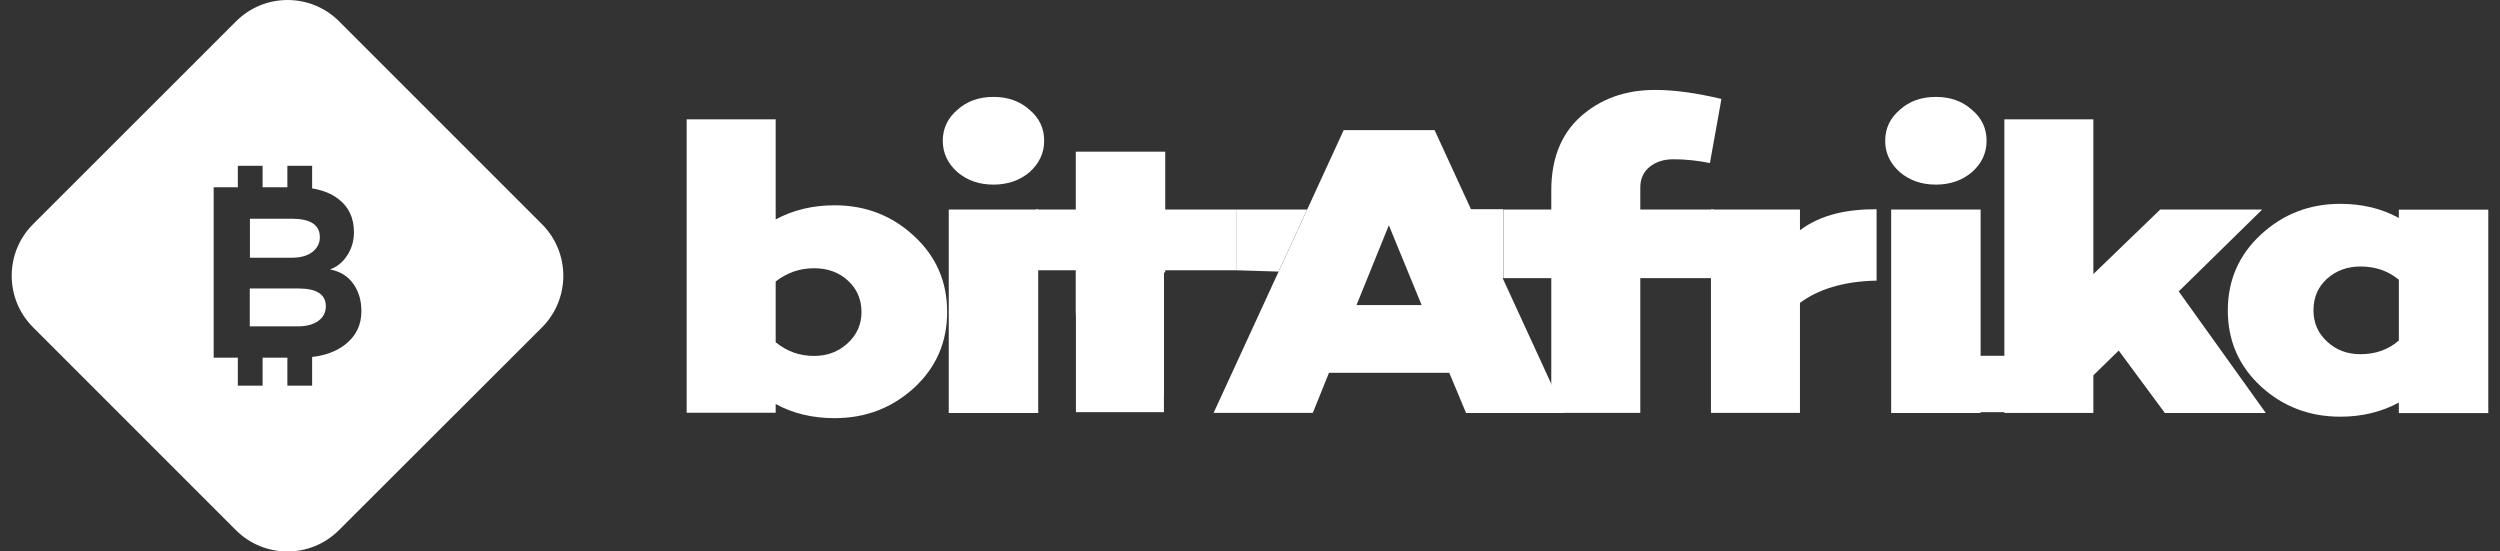 <svg width="136" height="30" viewBox="0 0 136 30" fill="none" xmlns="http://www.w3.org/2000/svg">
<rect x="0" y="0" width="136" height="30" fill="#333333" stroke="none"/>
<path d="M16.988 13.712C17.257 13.506 17.4 13.237 17.4 12.904C17.4 12.23 16.885 11.898 15.863 11.898H13.596V14.021H15.863C16.338 14.021 16.718 13.918 16.988 13.712Z" fill="white"/>
<path d="M16.251 15.694H13.588V17.754H16.195C16.679 17.754 17.051 17.651 17.321 17.453C17.59 17.255 17.725 16.986 17.725 16.661C17.725 16.019 17.233 15.694 16.251 15.694Z" fill="white"/>
<path d="M29.486 12.198L18.446 1.159C16.901 -0.386 14.389 -0.386 12.843 1.159L1.796 12.198C0.25 13.744 0.25 16.256 1.796 17.802L12.835 28.841C14.381 30.386 16.893 30.386 18.438 28.841L29.486 17.809C31.031 16.256 31.031 13.752 29.486 12.198ZM18.755 18.76C18.288 19.117 17.693 19.339 16.98 19.418V20.979H15.633V19.458H14.286V20.979H12.938V19.458H11.623V10.186H12.938V9.021H14.286V10.186H15.633V9.021H16.98V10.249C17.558 10.344 18.042 10.534 18.422 10.835C18.977 11.263 19.255 11.866 19.255 12.627C19.255 13.094 19.136 13.506 18.898 13.879C18.66 14.251 18.351 14.513 17.955 14.655C18.502 14.766 18.922 15.02 19.215 15.432C19.508 15.844 19.659 16.335 19.659 16.906C19.667 17.683 19.358 18.301 18.755 18.76Z" fill="white"/>
<path d="M45.407 11.168C47.079 11.168 48.521 11.723 49.718 12.833C50.923 13.942 51.525 15.321 51.525 16.97C51.525 18.618 50.923 19.997 49.718 21.106C48.514 22.2 47.079 22.747 45.407 22.747C44.202 22.747 43.132 22.493 42.197 21.978V22.454H37.355V6.493H42.197V11.937C43.132 11.43 44.202 11.168 45.407 11.168ZM44.282 19.363C45.003 19.363 45.613 19.133 46.112 18.673C46.611 18.214 46.865 17.651 46.865 16.977C46.865 16.288 46.619 15.717 46.128 15.266C45.637 14.814 45.019 14.592 44.282 14.592C43.513 14.592 42.815 14.83 42.197 15.313V18.618C42.8 19.109 43.489 19.363 44.282 19.363Z" fill="white"/>
<path d="M56.003 9.369C55.464 9.821 54.814 10.043 54.045 10.043C53.276 10.043 52.627 9.821 52.088 9.369C51.549 8.886 51.287 8.323 51.287 7.657C51.287 6.984 51.557 6.421 52.088 5.969C52.603 5.502 53.261 5.272 54.045 5.272C54.83 5.272 55.48 5.502 56.003 5.969C56.542 6.421 56.803 6.984 56.803 7.657C56.803 8.323 56.534 8.894 56.003 9.369ZM56.478 11.398V22.469H51.612V11.398H56.478Z" fill="white"/>
<path d="M78.842 20.282H72.296L71.417 22.461H66.02L73.097 7.079H78.042L85.119 22.469H79.754L78.842 20.282ZM77.337 16.596L75.553 12.254L73.794 16.596H77.337Z" fill="white"/>
<path d="M89.232 11.398H93.218V15.131H89.232V22.461H84.39V15.131H81.783V11.398H84.39V10.36C84.39 8.648 84.913 7.317 85.967 6.358C87.053 5.383 88.408 4.892 90.032 4.892C91.087 4.892 92.291 5.058 93.646 5.383L93.02 8.87C92.355 8.735 91.689 8.664 91.039 8.664C90.5 8.664 90.072 8.807 89.731 9.084C89.398 9.361 89.232 9.734 89.232 10.201V11.398Z" fill="white"/>
<path d="M102.086 11.382V15.266C100.279 15.297 98.869 15.757 97.918 16.478V22.461H93.076V11.398H97.918V12.524C99.091 11.652 100.501 11.382 102.086 11.382Z" fill="white"/>
<path d="M107.269 9.369C106.73 9.821 106.081 10.043 105.312 10.043C104.543 10.043 103.893 9.821 103.354 9.369C102.815 8.886 102.554 8.323 102.554 7.657C102.554 6.984 102.823 6.421 103.354 5.969C103.869 5.502 104.527 5.272 105.312 5.272C106.096 5.272 106.746 5.502 107.269 5.969C107.808 6.421 108.07 6.984 108.07 7.657C108.07 8.323 107.808 8.894 107.269 9.369ZM107.745 11.398V22.469H102.879V11.398H107.745Z" fill="white"/>
<path d="M115.258 19.07L113.879 20.417V22.462H109.037V6.493H113.879V14.909L117.516 11.398H123.064L118.523 15.852L123.262 22.469H117.77L115.258 19.07Z" fill="white"/>
<path d="M135.363 11.398V22.47H130.497V21.899C129.562 22.406 128.5 22.668 127.312 22.668C125.639 22.668 124.197 22.121 123 21.027C121.796 19.918 121.193 18.539 121.193 16.89C121.193 15.242 121.796 13.863 123 12.754C124.205 11.644 125.639 11.089 127.312 11.089C128.5 11.089 129.562 11.343 130.497 11.858V11.406H135.363V11.398ZM128.413 19.268C129.229 19.268 129.927 19.022 130.497 18.523V15.218C129.911 14.735 129.221 14.497 128.413 14.497C127.692 14.497 127.09 14.719 126.59 15.163C126.099 15.607 125.853 16.177 125.853 16.883C125.853 17.556 126.099 18.127 126.59 18.578C127.09 19.046 127.692 19.268 128.413 19.268Z" fill="white"/>
<path d="M63.317 14.821H58.53V22.421H63.317V14.821Z" fill="white"/>
<path d="M63.317 14.821H63.389V14.702H67.28V11.398H63.389V8.251H58.523V11.398H56.343V14.702H58.523V16.85C58.523 18.245 58.982 19.362 59.902 20.218C60.773 21.026 61.914 21.447 63.317 21.486V14.821Z" fill="white"/>
<path d="M67.272 11.398H71.108L69.554 14.774L67.272 14.703V11.398Z" fill="white"/>
<path d="M81.775 15.131H81.164L79.809 11.382H81.775V15.131Z" fill="white"/>
<path d="M110.297 19.355H104.369V22.422H110.297V19.355Z" fill="white"/>
</svg>

